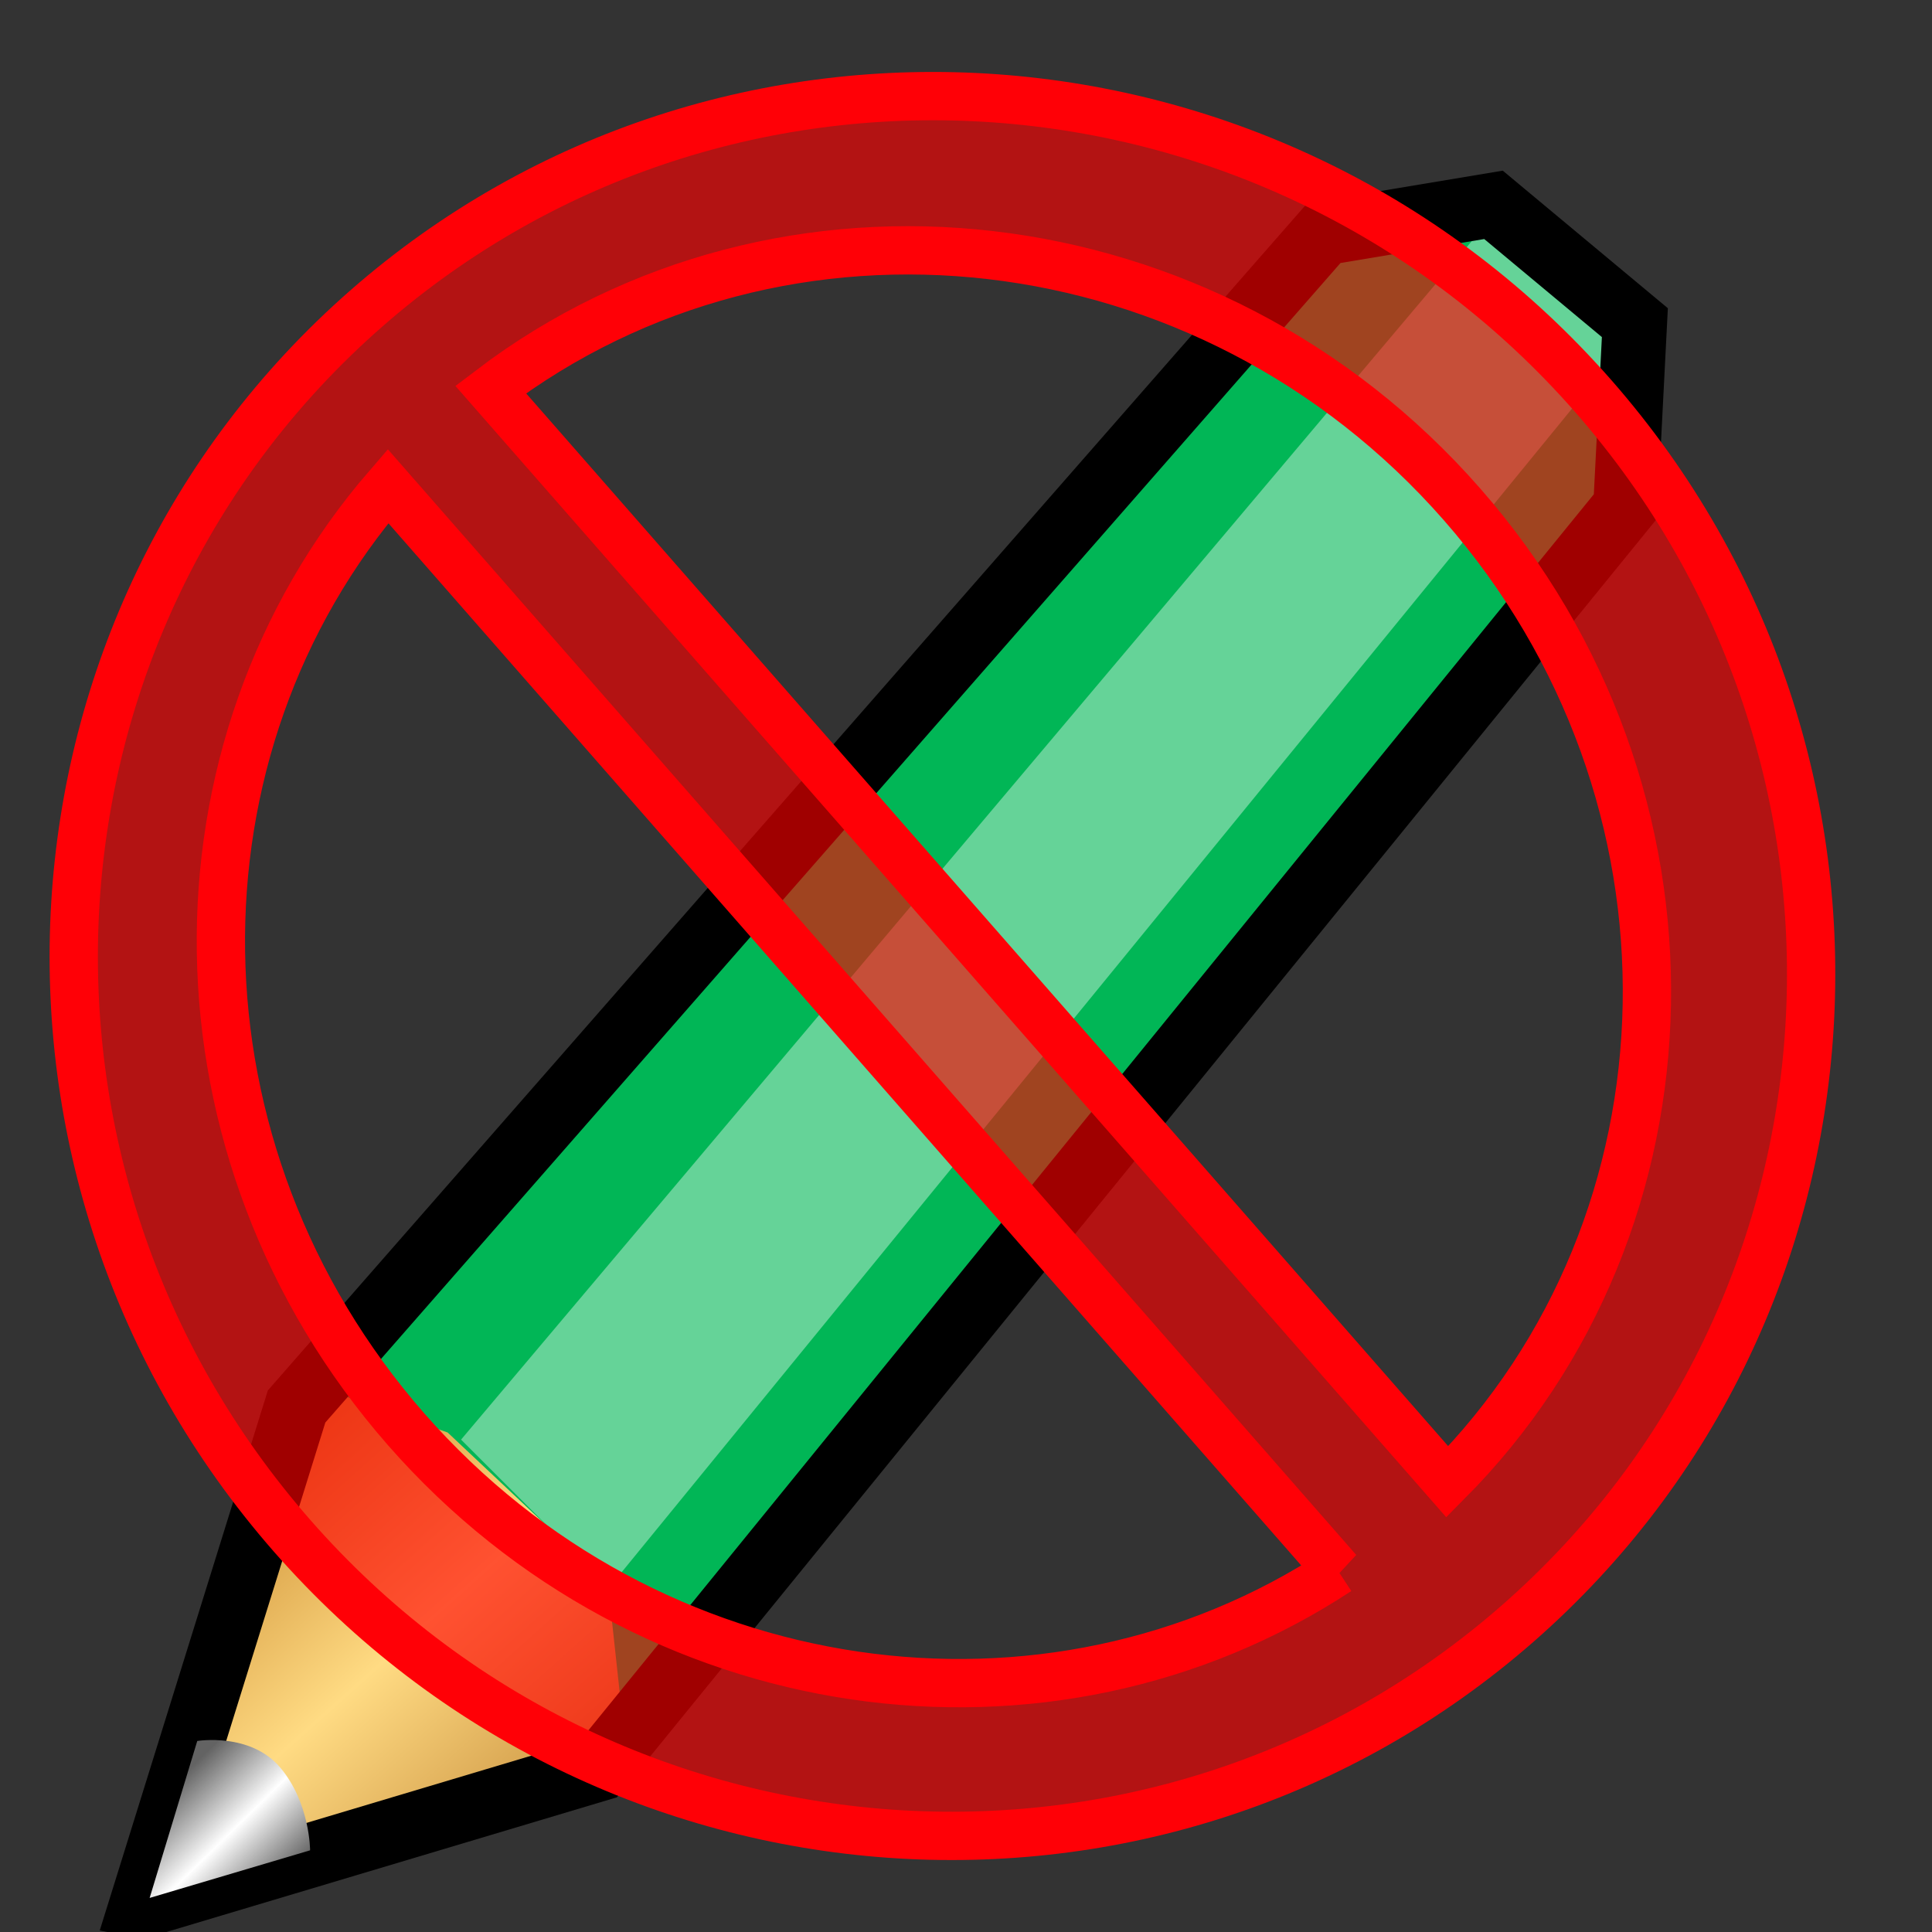 <?xml version="1.0" encoding="UTF-8" standalone="no"?>
<svg xmlns="http://www.w3.org/2000/svg" xmlns:xlink="http://www.w3.org/1999/xlink" xml:space="preserve" width="40" height="40" version="1.0" viewBox="0 0 144 144">
  <rect x="0" y="0" width="144" height="144" fill="#333333" stroke="none"/>
  <defs>
    <linearGradient id="b">
      <stop offset="0" stop-color="#ce9036"/>
      <stop offset=".5" stop-color="#ffdb83"/>
      <stop offset="1" stop-color="#cc9442"/>
    </linearGradient>
    <linearGradient id="a">
      <stop offset="0" stop-color="#636363"/>
      <stop offset=".5" stop-color="#fff"/>
      <stop offset="1" stop-color="#5d5d5d"/>
    </linearGradient>
    <linearGradient xlink:href="#a" id="d" x1="16.035" x2="23.789" y1="129.966" y2="137.852" gradientUnits="userSpaceOnUse"/>
    <linearGradient xlink:href="#b" id="c" x1="22.264" x2="45.325" y1="106.278" y2="132.039" gradientUnits="userSpaceOnUse"/>
  </defs>
  <path fill="#01b656" fill-rule="evenodd" d="m12.644 140.839 11.59-37.229L100.8 16.156l12.644-2.107 10.537 8.78-.702 13.698-76.566 94.127-34.068 10.185z"/>
  <path fill="url(#c)" fill-rule="evenodd" d="m12.644 140.839 11.502-37.315 9.22 3.247 11.941 11.239 1.357 12.514-34.021 10.316z"/>
  <path fill="#fff" fill-opacity=".393" fill-rule="evenodd" d="m112.006 15.236 9.97 9.334-76.58 93.762-11.031-11.031 77.64-92.065z"/>
  <path fill="none" stroke="#000" stroke-width="4.8" d="m10.517 142.058 11.59-37.229 76.566-87.454 12.644-2.107 10.537 8.78-.702 13.698-76.566 94.127-34.068 10.185z"/>
  <path fill="url(#d)" fill-rule="evenodd" d="m11.153 141.461 3.549-11.698s3.943-.657 6.177 1.972c2.234 2.629 2.234 6.177 2.234 6.177l-11.96 3.549z"/>
  <path fill="red" fill-opacity=".628" fill-rule="evenodd" stroke="#ff0006" stroke-linecap="round" stroke-width="3.6" d="M118.76 29.53c23.695 27.054 21.133 68.03-5.629 91.469-26.762 23.439-67.662 20.529-91.356-6.526C-1.921 87.42.535 46.437 27.298 22.998 54.06-.442 95.065 2.476 118.76 29.53zm-9.782 8.069c-18.924-21.607-50.668-25.096-72.407-8.566l71.305 81.414c19.255-19.366 20.026-51.24 1.102-72.848zm-9.247 79.484L28.92 36.233c-16.894 19.524-16.761 49.619 1.352 70.299 18.113 20.681 47.885 24.731 69.458 10.55z"/>
</svg>